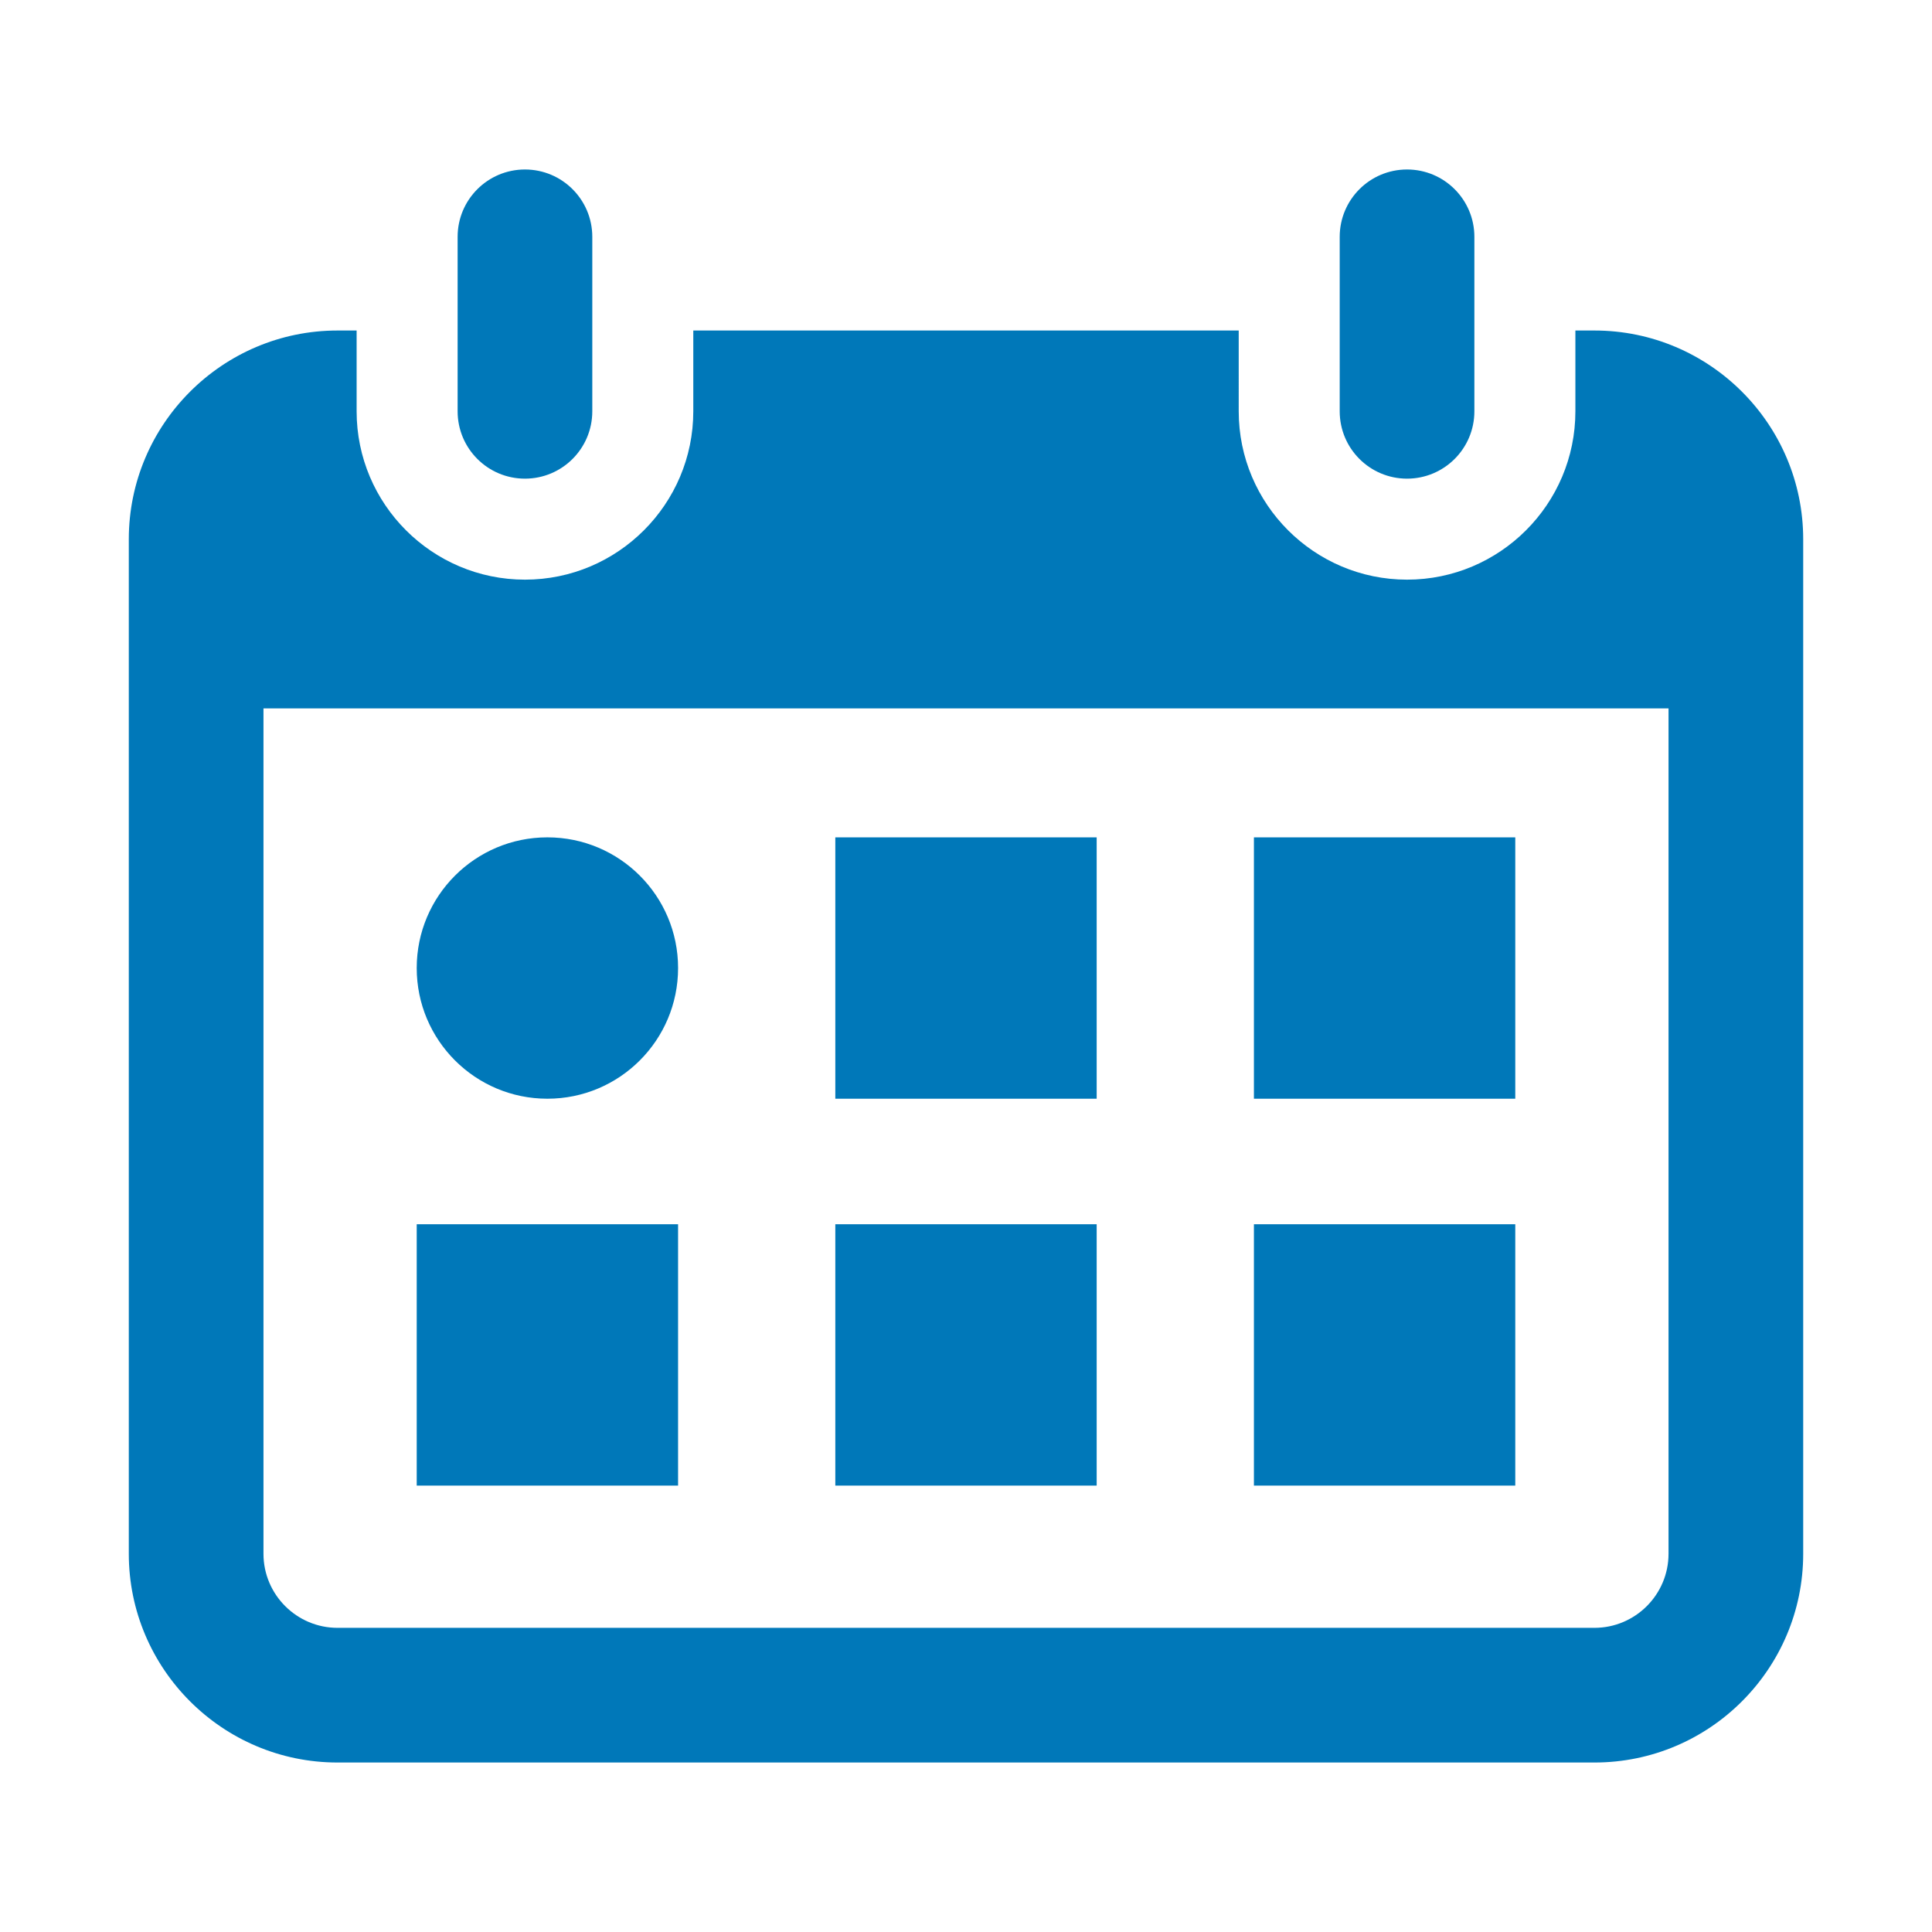 <?xml version="1.0" encoding="utf-8"?>
<!-- Generator: Adobe Illustrator 25.4.1, SVG Export Plug-In . SVG Version: 6.00 Build 0)  -->
<svg version="1.1" id="Layer_1" xmlns="http://www.w3.org/2000/svg" xmlns:xlink="http://www.w3.org/1999/xlink" x="0px" y="0px"
	 width="300px" height="300px" viewBox="0 0 300 300" style="enable-background:new 0 0 300 300;" xml:space="preserve">
<style type="text/css">
	.st0{fill:#0078b9;}
</style>
<g>
	<path class="st0" d="M81.515,74.325c-5.775,0-10.456-4.681-10.456-10.456V36.774
		c0-5.775,4.681-10.456,10.456-10.456s10.456,4.681,10.456,10.456v27.095
		C91.97,69.644,87.289,74.325,81.515,74.325z"/>
	<path class="st0" d="M218.485,74.325c-5.775,0-10.456-4.681-10.456-10.456V36.774
		c0-5.775,4.681-10.456,10.456-10.456c5.775,0,10.456,4.681,10.456,10.456v27.095
		C228.941,69.644,224.26,74.325,218.485,74.325z"/>
	<path class="st0" d="M247.587,51.322h-2.962v12.547c0,14.413-11.726,26.139-26.139,26.139
		c-14.413,0-26.139-11.726-26.139-26.139V51.322H107.654v12.547
		c0,14.413-11.726,26.139-26.139,26.139s-26.139-11.726-26.139-26.139V51.322h-2.962
		C34.541,51.322,20,65.863,20,83.735v157.534c0,17.873,14.541,32.413,32.413,32.413
		h195.174c17.873,0,32.413-14.54,32.413-32.413V83.735
		C280,65.863,265.46,51.322,247.587,51.322z M259.088,241.269
		c0,6.342-5.159,11.501-11.501,11.501H52.413c-6.342,0-11.501-5.159-11.501-11.501
		V110.002h218.177V241.269z"/>
	<g>
		<path class="st0" d="M85,170.608h-0c-11.207,0-20.292-9.085-20.292-20.292v-0
			c0-11.207,9.085-20.292,20.292-20.292h0c11.207,0,20.292,9.085,20.292,20.292
			v0C105.292,161.523,96.207,170.608,85,170.608z"/>
		<rect x="129.708" y="130.025" class="st0" width="40.583" height="40.583"/>
		<rect x="194.708" y="130.025" class="st0" width="40.583" height="40.583"/>
		<rect x="194.708" y="190.1" class="st0" width="40.583" height="40.583"/>
		<rect x="129.708" y="190.1" class="st0" width="40.583" height="40.583"/>
		<rect x="64.708" y="190.1" class="st0" width="40.583" height="40.583"/>
	</g>
</g>
</svg>
